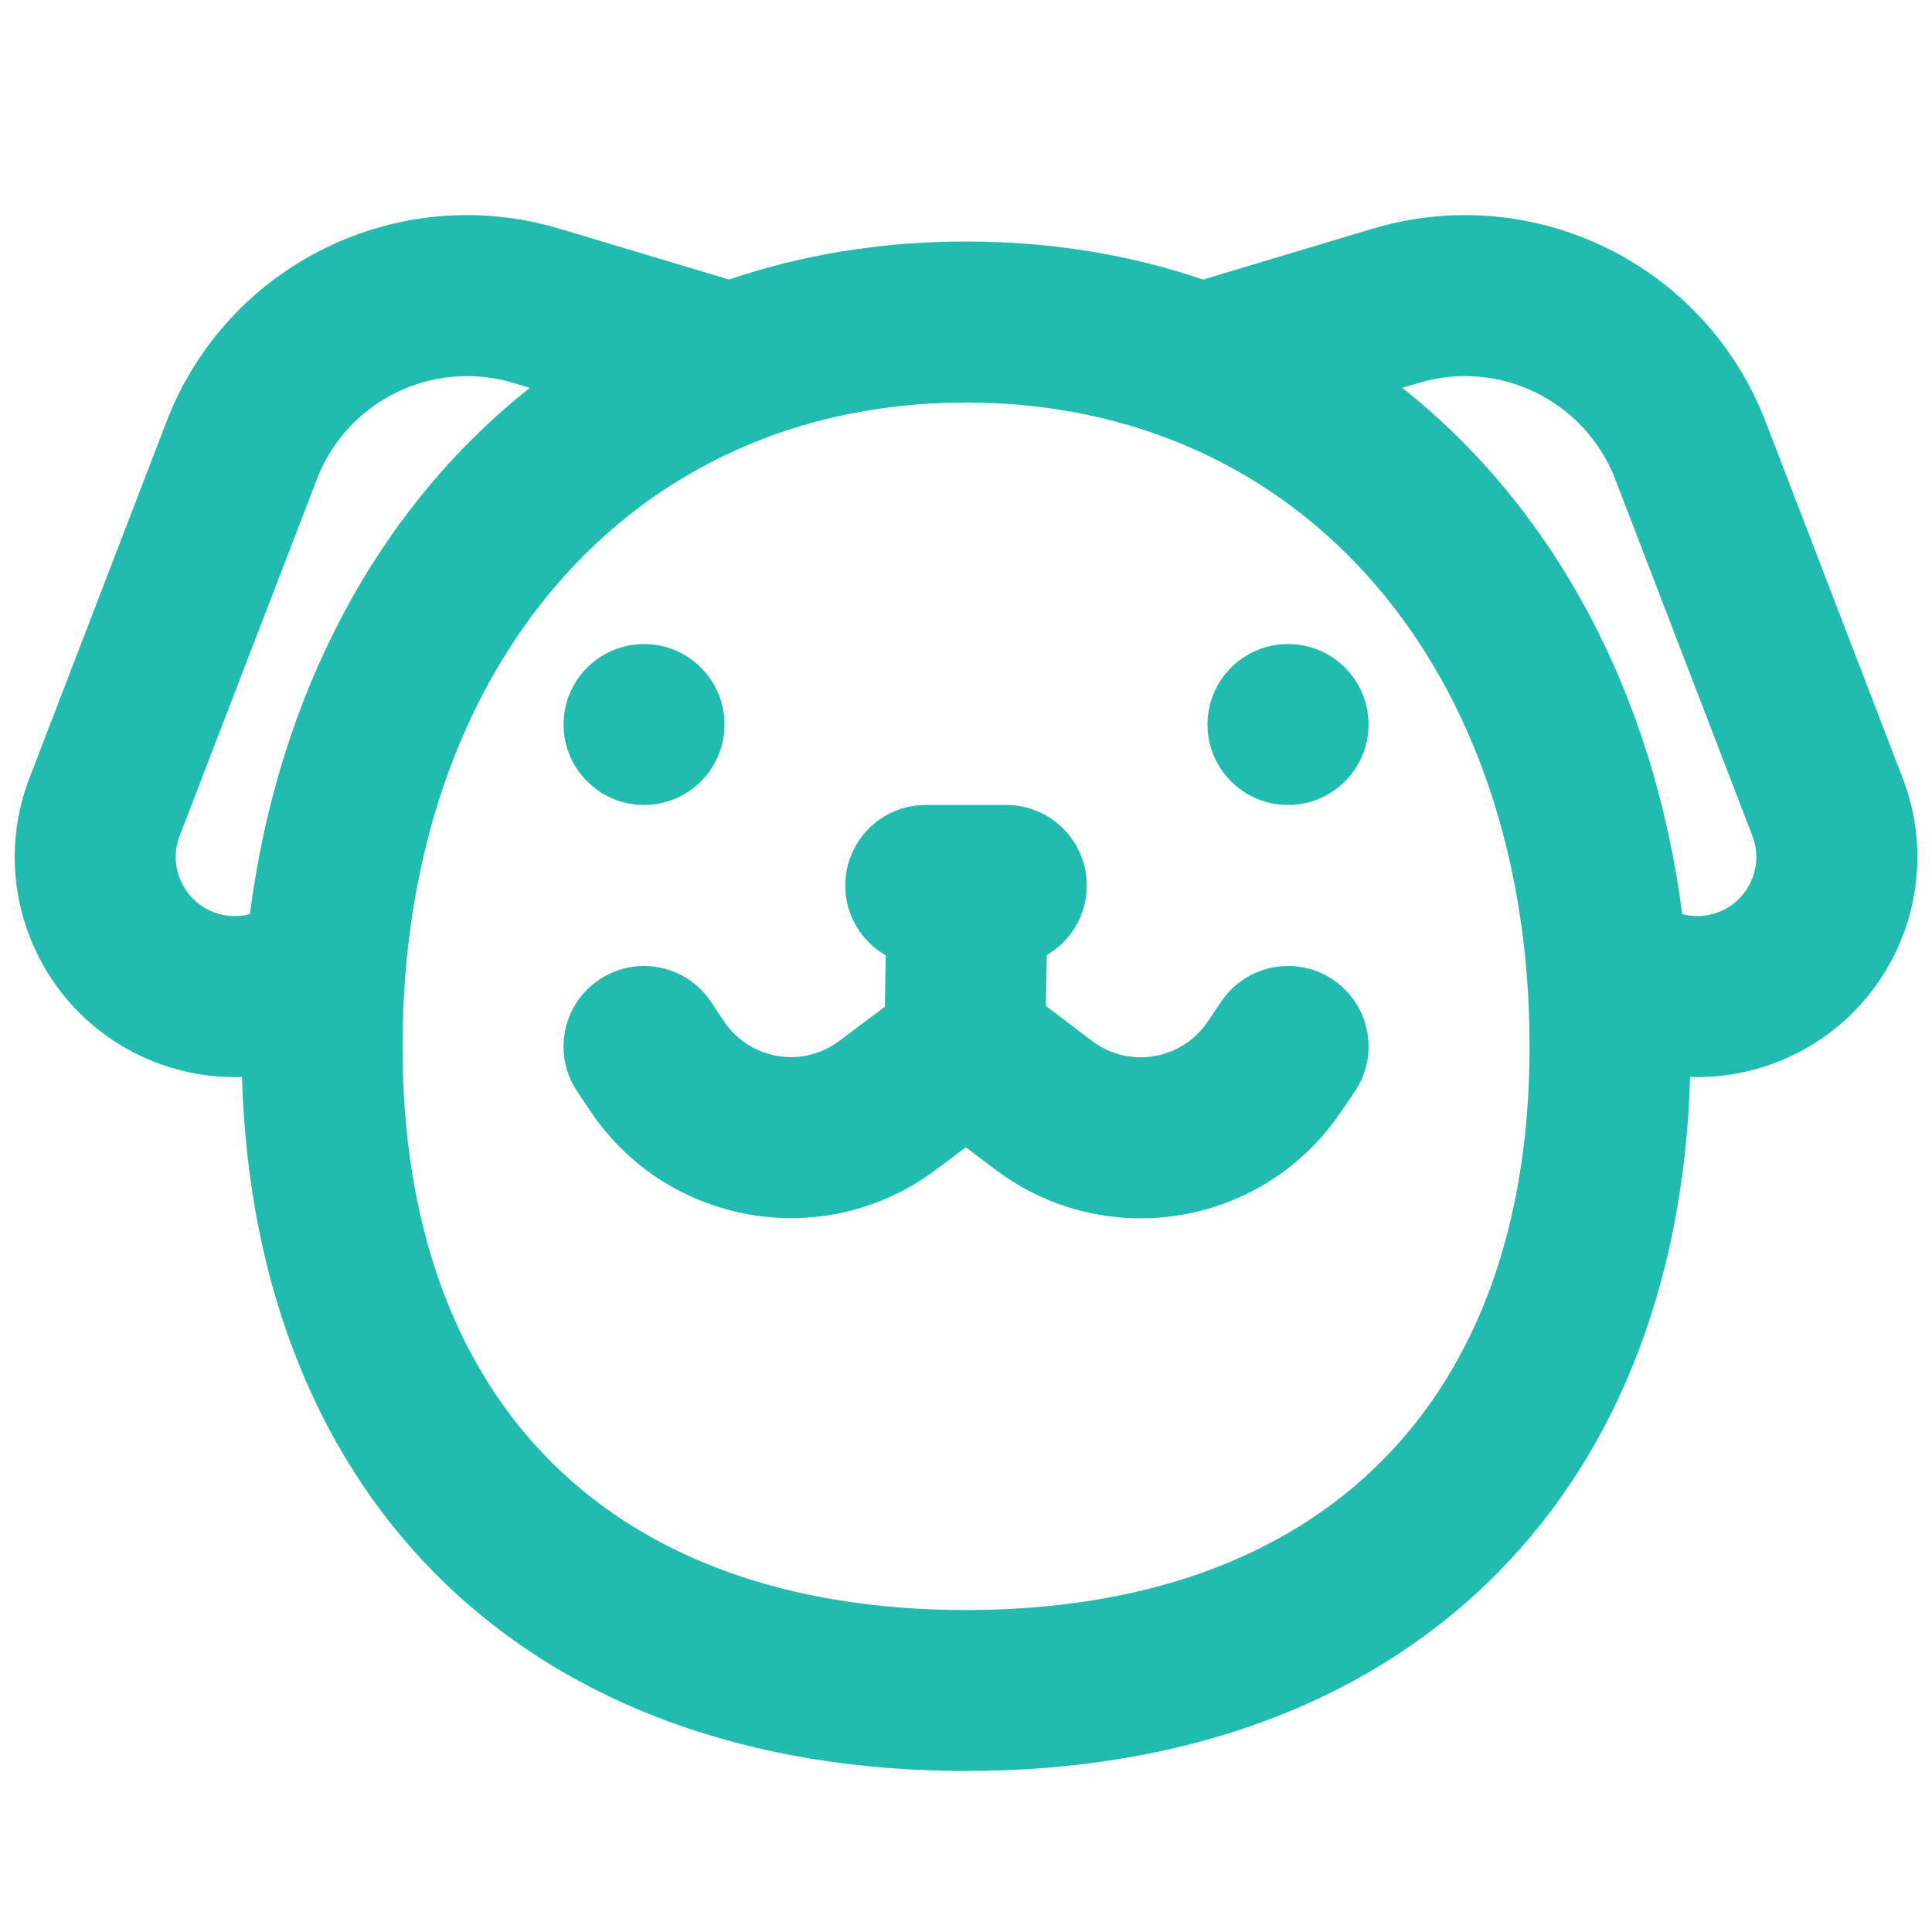 <svg width="20" height="20" viewBox="0 0 20 20" fill="none" xmlns="http://www.w3.org/2000/svg">
<path d="M10.836 9.887L10.827 10.413L11.307 10.777C11.674 11.054 12.197 10.981 12.474 10.614C12.487 10.597 12.487 10.597 12.5 10.579L12.644 10.366C12.902 9.985 13.42 9.885 13.801 10.143C14.182 10.401 14.282 10.919 14.024 11.301L13.88 11.513C13.843 11.567 13.843 11.567 13.804 11.619C12.971 12.721 11.403 12.939 10.302 12.106L9.998 11.877L9.688 12.11C9.651 12.137 9.613 12.164 9.574 12.19C8.426 12.956 6.873 12.645 6.107 11.496L5.974 11.296C5.718 10.913 5.822 10.395 6.205 10.14C6.588 9.885 7.105 9.988 7.36 10.371L7.494 10.572C7.75 10.955 8.267 11.058 8.65 10.803C8.663 10.794 8.675 10.786 8.688 10.776L9.16 10.422L9.169 9.89C8.919 9.746 8.75 9.476 8.75 9.167C8.75 8.706 9.123 8.333 9.584 8.333H10.417C10.877 8.333 11.25 8.706 11.25 9.167C11.25 9.474 11.084 9.743 10.836 9.887ZM17.496 11.149C17.366 15.568 14.497 18.333 10 18.333C5.504 18.333 2.635 15.568 2.505 11.149C2.205 11.159 1.902 11.109 1.613 10.998C0.439 10.546 -0.147 9.228 0.305 8.054L1.724 4.364C2.35 2.737 4.123 1.867 5.793 2.368L7.547 2.894C8.301 2.637 9.123 2.5 10 2.5C10.878 2.5 11.7 2.637 12.454 2.894L14.208 2.368C15.877 1.867 17.651 2.737 18.277 4.364L19.696 8.054C20.148 9.228 19.562 10.546 18.387 10.998C18.099 11.109 17.795 11.159 17.496 11.149ZM17.414 9.463C17.536 9.495 17.667 9.489 17.789 9.443C18.104 9.321 18.262 8.967 18.14 8.652L16.721 4.962C16.408 4.149 15.521 3.714 14.687 3.964L14.516 4.015C16.085 5.256 17.119 7.176 17.414 9.463ZM2.587 9.463C2.882 7.176 3.916 5.256 5.485 4.015L5.314 3.964C4.479 3.714 3.592 4.149 3.28 4.962L1.86 8.652C1.739 8.967 1.896 9.321 2.212 9.443C2.333 9.489 2.465 9.495 2.587 9.463ZM10 16.667C13.682 16.667 15.834 14.515 15.834 10.833C15.834 6.936 13.49 4.167 10 4.167C6.511 4.167 4.167 6.936 4.167 10.833C4.167 14.515 6.318 16.667 10 16.667ZM6.667 8.333C6.207 8.333 5.834 7.96 5.834 7.5C5.834 7.04 6.207 6.667 6.667 6.667C7.127 6.667 7.5 7.04 7.5 7.5C7.5 7.96 7.127 8.333 6.667 8.333ZM13.334 8.333C12.873 8.333 12.5 7.96 12.5 7.5C12.5 7.04 12.873 6.667 13.334 6.667C13.794 6.667 14.167 7.04 14.167 7.5C14.167 7.96 13.794 8.333 13.334 8.333Z" fill="#22BBB0"/>
</svg>
